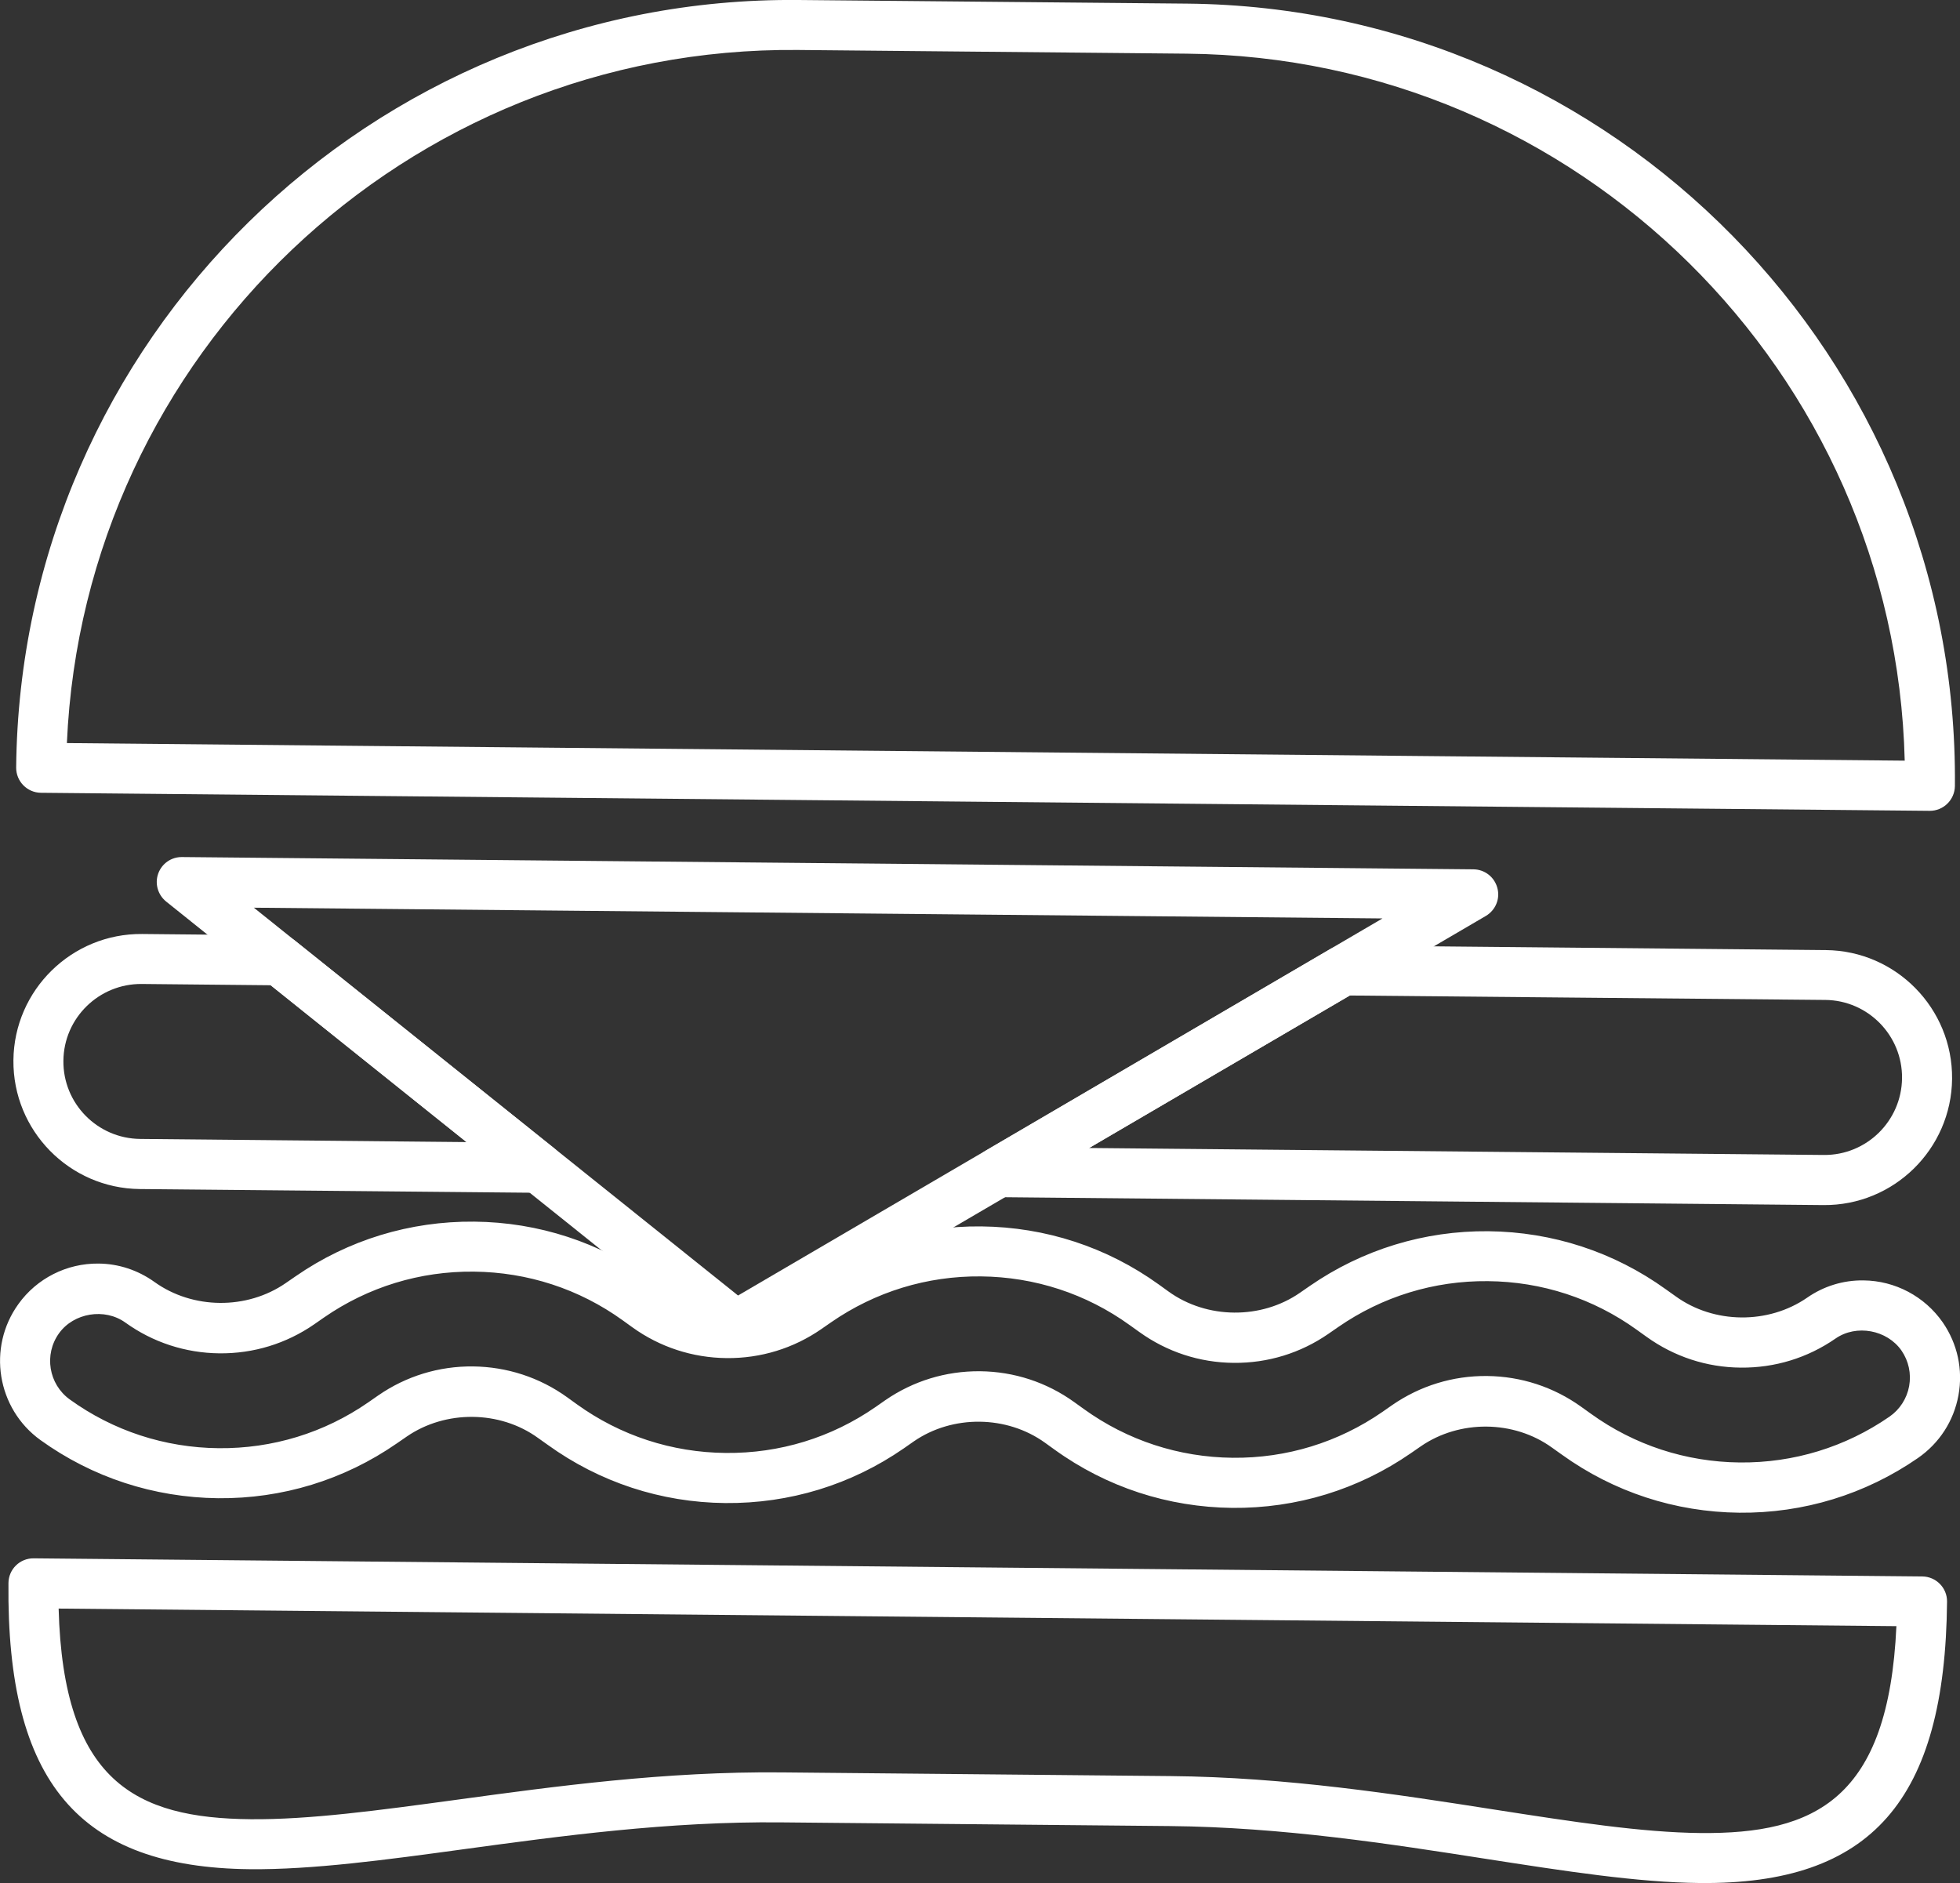 <?xml version="1.0" encoding="utf-8"?>
<!-- Generator: Adobe Illustrator 16.0.0, SVG Export Plug-In . SVG Version: 6.00 Build 0)  -->
<!DOCTYPE svg PUBLIC "-//W3C//DTD SVG 1.1//EN" "http://www.w3.org/Graphics/SVG/1.1/DTD/svg11.dtd">
<svg version="1.1" xmlns:x="http://ns.adobe.com/Extensibility/1.0/" xmlns:i="http://ns.adobe.com/AdobeIllustrator/10.0/" xmlns:graph="http://ns.adobe.com/Graphs/1.0/"
	 xmlns="http://www.w3.org/2000/svg" xmlns:xlink="http://www.w3.org/1999/xlink" xmlns:a="http://ns.adobe.com/AdobeSVGViewerExtensions/3.0/"
	 x="0px" y="0px" width="29.215px" height="28.07px" viewBox="0 0 29.215 28.07" enable-background="new 0 0 29.215 28.07"
	 xml:space="preserve">
<rect x="0" y="0" width="29.215" height="28.07" fill="#333333" stroke="none"/>
<g id="Layer_2">
</g>
<g id="Isolation_Mode">
	<g>
		<g>
			<path fill="#FFFFFF" d="M0.241,11.443C0.303,5.072,5.535-0.062,11.905,0l5.791,0.054c6.371,0.062,11.503,5.294,11.443,11.664
				c-0.003,0.206-0.172,0.371-0.377,0.369L0.61,11.818C0.405,11.816,0.24,11.648,0.241,11.443z M17.689,0.8l-5.792-0.055
				C6.063,0.689,1.25,5.291,0.997,11.077l27.394,0.262C28.249,5.55,23.523,0.856,17.689,0.8z"/>
		</g>
		<g>
			<path fill="#FFFFFF" d="M0.126,23.599c0.002-0.207,0.17-0.371,0.376-0.369l28.151,0.27c0.205,0.002,0.371,0.17,0.369,0.375
				c-0.028,2.965-1.13,4.22-3.684,4.195l0,0c-0.932-0.008-2.027-0.18-3.188-0.36c-1.422-0.222-3.035-0.473-4.715-0.489l-5.791-0.055
				c-1.681-0.017-3.297,0.205-4.724,0.399c-1.163,0.159-2.262,0.308-3.194,0.299C1.175,27.838,0.097,26.564,0.126,23.599z
				 M22.267,26.974c1.182,0.184,2.202,0.342,3.08,0.351c1.709,0.016,2.803-0.506,2.92-3.084L0.874,23.979
				c0.068,2.58,1.151,3.124,2.861,3.14c0.878,0.008,1.901-0.131,3.086-0.292c1.451-0.198,3.097-0.423,4.831-0.406l5.791,0.055
				C19.178,26.492,20.819,26.748,22.267,26.974z"/>
		</g>
		<g>
			<path fill="#FFFFFF" d="M10.735,20.054l-8.259-6.615c-0.124-0.101-0.171-0.267-0.118-0.416c0.054-0.15,0.195-0.249,0.355-0.247
				l19.25,0.183c0.168,0.002,0.313,0.115,0.356,0.278c0.044,0.161-0.027,0.332-0.172,0.417l-10.992,6.431
				c-0.06,0.035-0.126,0.053-0.191,0.051C10.883,20.135,10.803,20.107,10.735,20.054z M3.784,13.531l7.217,5.781l9.606-5.621
				L3.784,13.531z"/>
		</g>
		<g>
			<g>
				<path fill="#FFFFFF" d="M14.521,17.569c-0.042-0.161,0.028-0.332,0.173-0.417l5.139-3.007c0.058-0.033,0.124-0.051,0.191-0.051
					l7.192,0.069c1.047,0.01,1.891,0.871,1.881,1.919c-0.01,1.048-0.871,1.892-1.918,1.882l-12.301-0.118
					C14.71,17.845,14.564,17.731,14.521,17.569z M20.119,14.84l-3.886,2.273l10.952,0.104c0.637,0.006,1.159-0.507,1.166-1.144
					c0.007-0.637-0.507-1.161-1.144-1.167L20.119,14.84z"/>
			</g>
			<g>
				<path fill="#FFFFFF" d="M0.2,15.805c0.01-1.048,0.871-1.892,1.919-1.882l2.052,0.02c0.084,0,0.164,0.03,0.229,0.082l3.861,3.093
					c0.125,0.099,0.172,0.266,0.119,0.416c-0.054,0.149-0.196,0.25-0.355,0.247l-5.942-0.056C1.034,17.714,0.19,16.853,0.2,15.805z
					 M4.035,14.687l-1.923-0.019c-0.638-0.005-1.161,0.507-1.167,1.144c-0.007,0.638,0.507,1.16,1.145,1.166l4.864,0.047
					L4.035,14.687z"/>
			</g>
		</g>
		<g>
			<g>
				<path fill="#FFFFFF" d="M0.603,21.467c-0.649-0.468-0.797-1.378-0.329-2.027c0.274-0.383,0.721-0.609,1.193-0.604
					c0.3,0.002,0.589,0.098,0.835,0.274c0.57,0.41,1.379,0.417,1.957,0.017l0.148-0.102c0.784-0.542,1.705-0.823,2.662-0.814
					s1.873,0.308,2.647,0.866l0.145,0.104c0.57,0.41,1.38,0.418,1.957,0.018l0.147-0.102c0.784-0.542,1.705-0.825,2.662-0.815
					c0.958,0.01,1.873,0.309,2.647,0.867l0.144,0.104c0.571,0.412,1.381,0.419,1.959,0.018l0.146-0.101
					c0.785-0.542,1.705-0.825,2.663-0.816c0.957,0.01,1.872,0.309,2.646,0.867l0.146,0.104c0.57,0.412,1.38,0.419,1.958,0.02
					c0.247-0.172,0.538-0.262,0.839-0.258c0.473,0.004,0.914,0.239,1.183,0.626c0.22,0.319,0.304,0.705,0.234,1.087
					c-0.07,0.382-0.284,0.713-0.604,0.935c-0.784,0.542-1.705,0.824-2.662,0.815c-0.958-0.01-1.872-0.309-2.646-0.866l-0.146-0.104
					c-0.57-0.412-1.379-0.418-1.957-0.019l-0.146,0.101c-0.785,0.543-1.705,0.825-2.663,0.816c-0.957-0.01-1.873-0.309-2.647-0.867
					l-0.143-0.103c-0.571-0.412-1.381-0.42-1.959-0.02l-0.146,0.102c-0.784,0.543-1.704,0.825-2.662,0.816
					c-0.958-0.009-1.873-0.31-2.647-0.868l-0.145-0.103c-0.569-0.412-1.38-0.418-1.958-0.019l-0.148,0.102
					c-0.785,0.543-1.705,0.825-2.662,0.816l0,0C2.291,22.323,1.377,22.024,0.603,21.467z M8.454,20.829l0.144,0.104
					c0.648,0.467,1.416,0.719,2.22,0.726c0.803,0.008,1.573-0.228,2.23-0.683l0.146-0.102c0.417-0.288,0.904-0.437,1.413-0.433
					c0.509,0.005,0.994,0.164,1.405,0.46l0.143,0.103c0.649,0.468,1.417,0.719,2.219,0.727c0.803,0.008,1.574-0.229,2.232-0.684
					l0.146-0.102c0.416-0.287,0.904-0.438,1.413-0.433c0.508,0.005,0.993,0.164,1.404,0.459l0.145,0.104
					c0.648,0.467,1.415,0.718,2.218,0.726s1.575-0.229,2.232-0.683c0.154-0.107,0.259-0.27,0.293-0.455
					c0.033-0.187-0.007-0.374-0.114-0.53c-0.214-0.308-0.672-0.396-0.984-0.179c-0.417,0.289-0.905,0.438-1.413,0.433
					c-0.508-0.004-0.993-0.164-1.404-0.46l-0.145-0.104c-0.648-0.467-1.416-0.718-2.219-0.725c-0.803-0.008-1.573,0.229-2.231,0.684
					l-0.146,0.101c-0.416,0.288-0.905,0.438-1.413,0.433c-0.508-0.004-0.994-0.164-1.404-0.459l-0.144-0.103
					c-0.648-0.468-1.416-0.719-2.219-0.727s-1.574,0.229-2.231,0.683l-0.147,0.102c-0.415,0.288-0.905,0.438-1.412,0.433
					c-0.508-0.005-0.994-0.163-1.405-0.459l-0.144-0.104c-0.649-0.468-1.417-0.718-2.22-0.726c-0.802-0.008-1.573,0.228-2.23,0.682
					l-0.148,0.103c-0.416,0.288-0.905,0.438-1.413,0.433c-0.508-0.005-0.993-0.164-1.403-0.459c-0.309-0.222-0.77-0.144-0.988,0.16
					c-0.228,0.316-0.155,0.76,0.161,0.987c0.647,0.467,1.415,0.718,2.217,0.726c0.803,0.008,1.574-0.228,2.231-0.683l0.148-0.103
					c0.416-0.288,0.905-0.438,1.413-0.433C7.557,20.375,8.043,20.533,8.454,20.829z"/>
			</g>
		</g>
	</g>
</g>
</svg>
